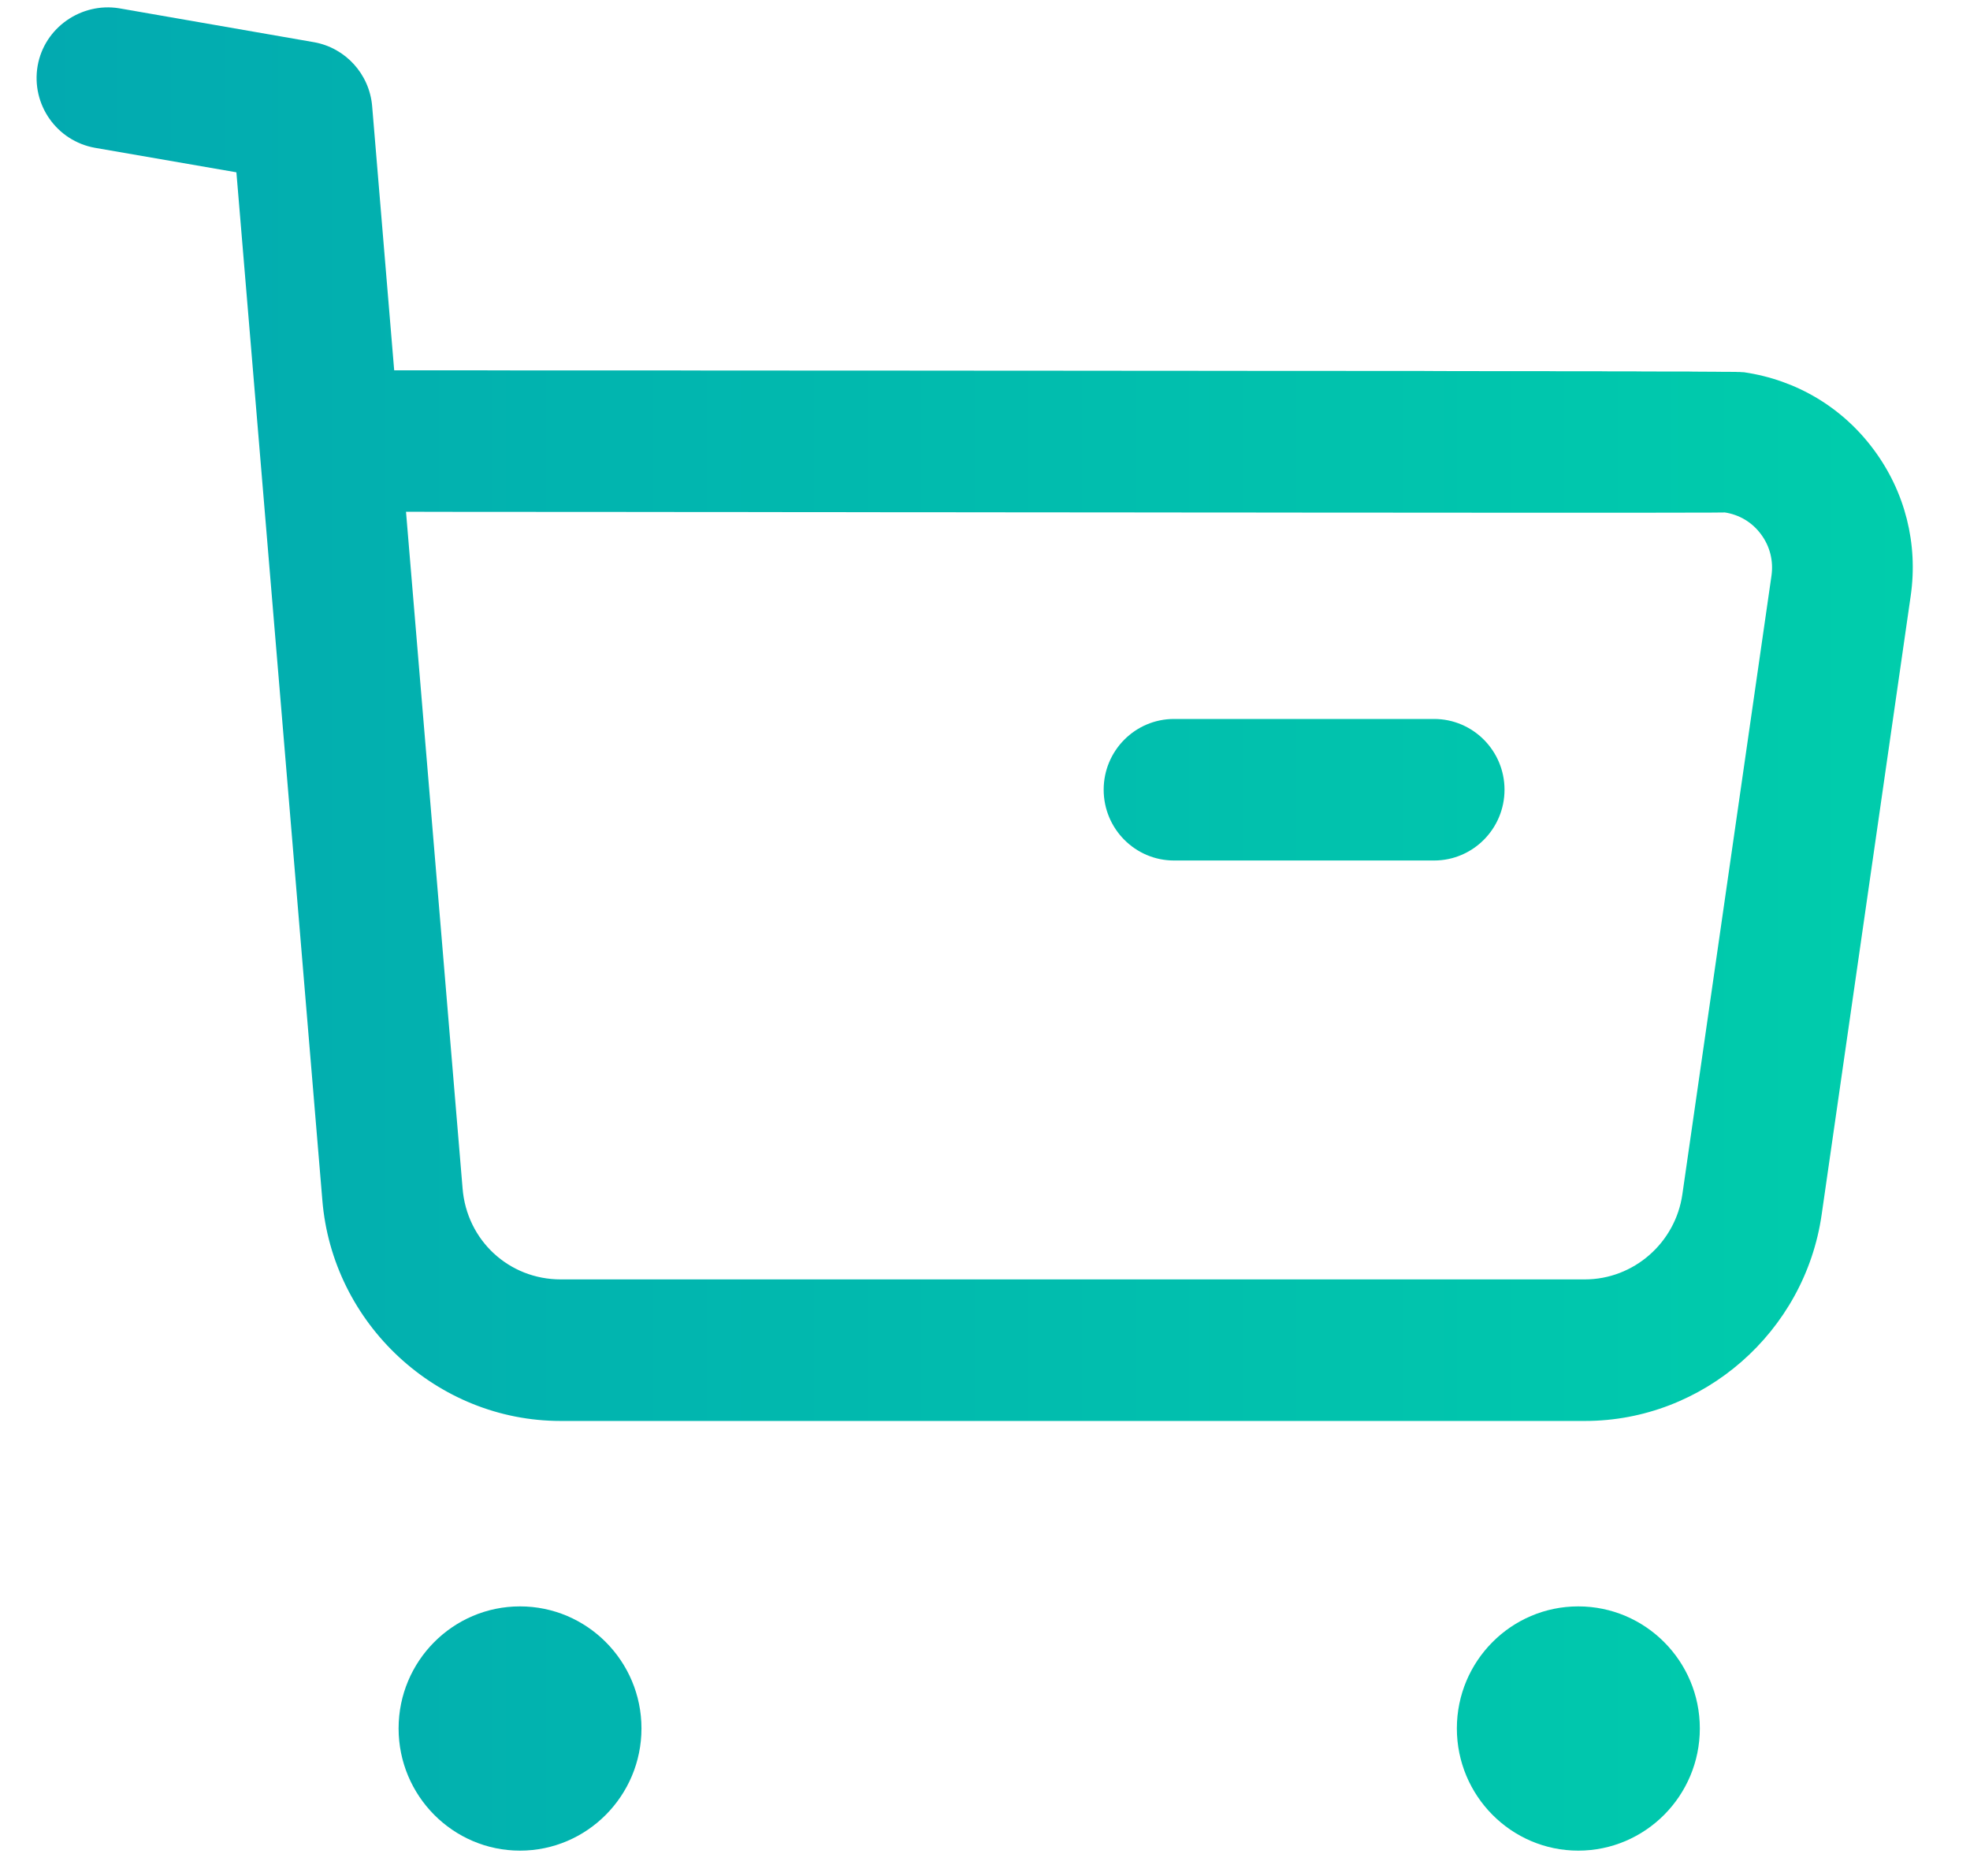 <svg width="21" height="20" viewBox="0 0 21 20" fill="none" xmlns="http://www.w3.org/2000/svg">
<path fill-rule="evenodd" clip-rule="evenodd" d="M5.543 17.126C6.257 17.126 6.838 17.709 6.838 18.427C6.838 19.145 6.257 19.73 5.543 19.73C4.829 19.73 4.249 19.145 4.249 18.427C4.249 17.709 4.829 17.126 5.543 17.126ZM16.824 17.126C17.539 17.126 18.12 17.709 18.12 18.427C18.12 19.145 17.539 19.73 16.824 19.73C16.11 19.73 15.53 19.145 15.53 18.427C15.53 17.709 16.11 17.126 16.824 17.126ZM1.268 0.088L3.348 0.45C3.683 0.51 3.938 0.789 3.967 1.131L4.202 3.948L5.075 3.948C5.218 3.948 5.359 3.949 5.499 3.949L7.103 3.949C7.231 3.949 7.357 3.949 7.482 3.95L9.254 3.951C9.365 3.951 9.475 3.951 9.584 3.951L10.825 3.952C10.923 3.952 11.02 3.952 11.116 3.952L12.208 3.953C12.294 3.953 12.379 3.953 12.463 3.953L13.415 3.954C13.49 3.954 13.564 3.954 13.636 3.954L14.262 3.954C14.329 3.954 14.394 3.955 14.458 3.955L15.183 3.955C15.239 3.956 15.295 3.956 15.35 3.956L15.961 3.957C16.009 3.957 16.055 3.957 16.101 3.957L16.49 3.957C16.53 3.957 16.57 3.958 16.61 3.958L17.043 3.958C17.076 3.959 17.108 3.959 17.14 3.959L17.407 3.959C17.434 3.959 17.461 3.96 17.487 3.96L17.773 3.961C17.794 3.961 17.815 3.961 17.836 3.961L18.003 3.961C18.02 3.962 18.037 3.962 18.053 3.962L18.223 3.963C18.235 3.963 18.247 3.963 18.258 3.963L18.351 3.964C18.36 3.964 18.369 3.964 18.377 3.964L18.444 3.964C18.45 3.965 18.456 3.965 18.462 3.965L18.508 3.965C18.512 3.966 18.516 3.966 18.52 3.966L18.548 3.966C18.551 3.966 18.553 3.967 18.556 3.967L18.576 3.968C18.578 3.968 18.579 3.968 18.58 3.968C18.59 3.969 18.591 3.969 18.593 3.969C19.15 4.051 19.64 4.343 19.974 4.794C20.308 5.243 20.448 5.797 20.368 6.352L19.419 12.947C19.24 14.202 18.156 15.149 16.896 15.149H5.975C4.658 15.149 3.543 14.115 3.436 12.793L2.52 1.837L1.013 1.576C0.604 1.503 0.331 1.114 0.401 0.703C0.473 0.292 0.868 0.024 1.268 0.088ZM4.875 5.457L4.328 5.456L4.931 12.669C4.975 13.224 5.426 13.64 5.977 13.64H16.894C17.415 13.64 17.86 13.25 17.934 12.732L18.884 6.136C18.906 5.979 18.867 5.823 18.772 5.696C18.678 5.568 18.54 5.486 18.384 5.463C18.376 5.464 18.359 5.464 18.332 5.464L18.224 5.465C18.201 5.465 18.176 5.465 18.148 5.465L17.582 5.466C17.534 5.466 17.485 5.466 17.433 5.466L16.101 5.466C16.027 5.466 15.951 5.466 15.874 5.466L14.354 5.465C14.263 5.465 14.171 5.465 14.078 5.465L13.217 5.464C13.12 5.464 13.021 5.464 12.921 5.464L12.01 5.463C11.907 5.463 11.804 5.463 11.7 5.463L11.073 5.462C10.967 5.462 10.862 5.462 10.756 5.462L9.798 5.461C9.691 5.461 9.585 5.461 9.478 5.461L8.837 5.46C8.73 5.46 8.624 5.46 8.518 5.46L7.882 5.459C7.777 5.459 7.672 5.459 7.567 5.459L6.637 5.458C6.535 5.458 6.434 5.458 6.333 5.458L5.157 5.457C5.062 5.457 4.968 5.457 4.875 5.457ZM15.287 7.665C15.701 7.665 16.038 8.003 16.038 8.419C16.038 8.836 15.701 9.174 15.287 9.174H12.515C12.101 9.174 11.765 8.836 11.765 8.419C11.765 8.003 12.101 7.665 12.515 7.665H15.287Z" fill="url(#paint0_linear_1_455)"/>
<defs>
<linearGradient id="paint0_linear_1_455" x1="0.39" y1="9.904" x2="20.39" y2="9.904" gradientUnits="userSpaceOnUse">
<stop stop-color="#02AAB0"/>
<stop offset="1" stop-color="#00CDAC"/>
</linearGradient>
</defs>
</svg>

